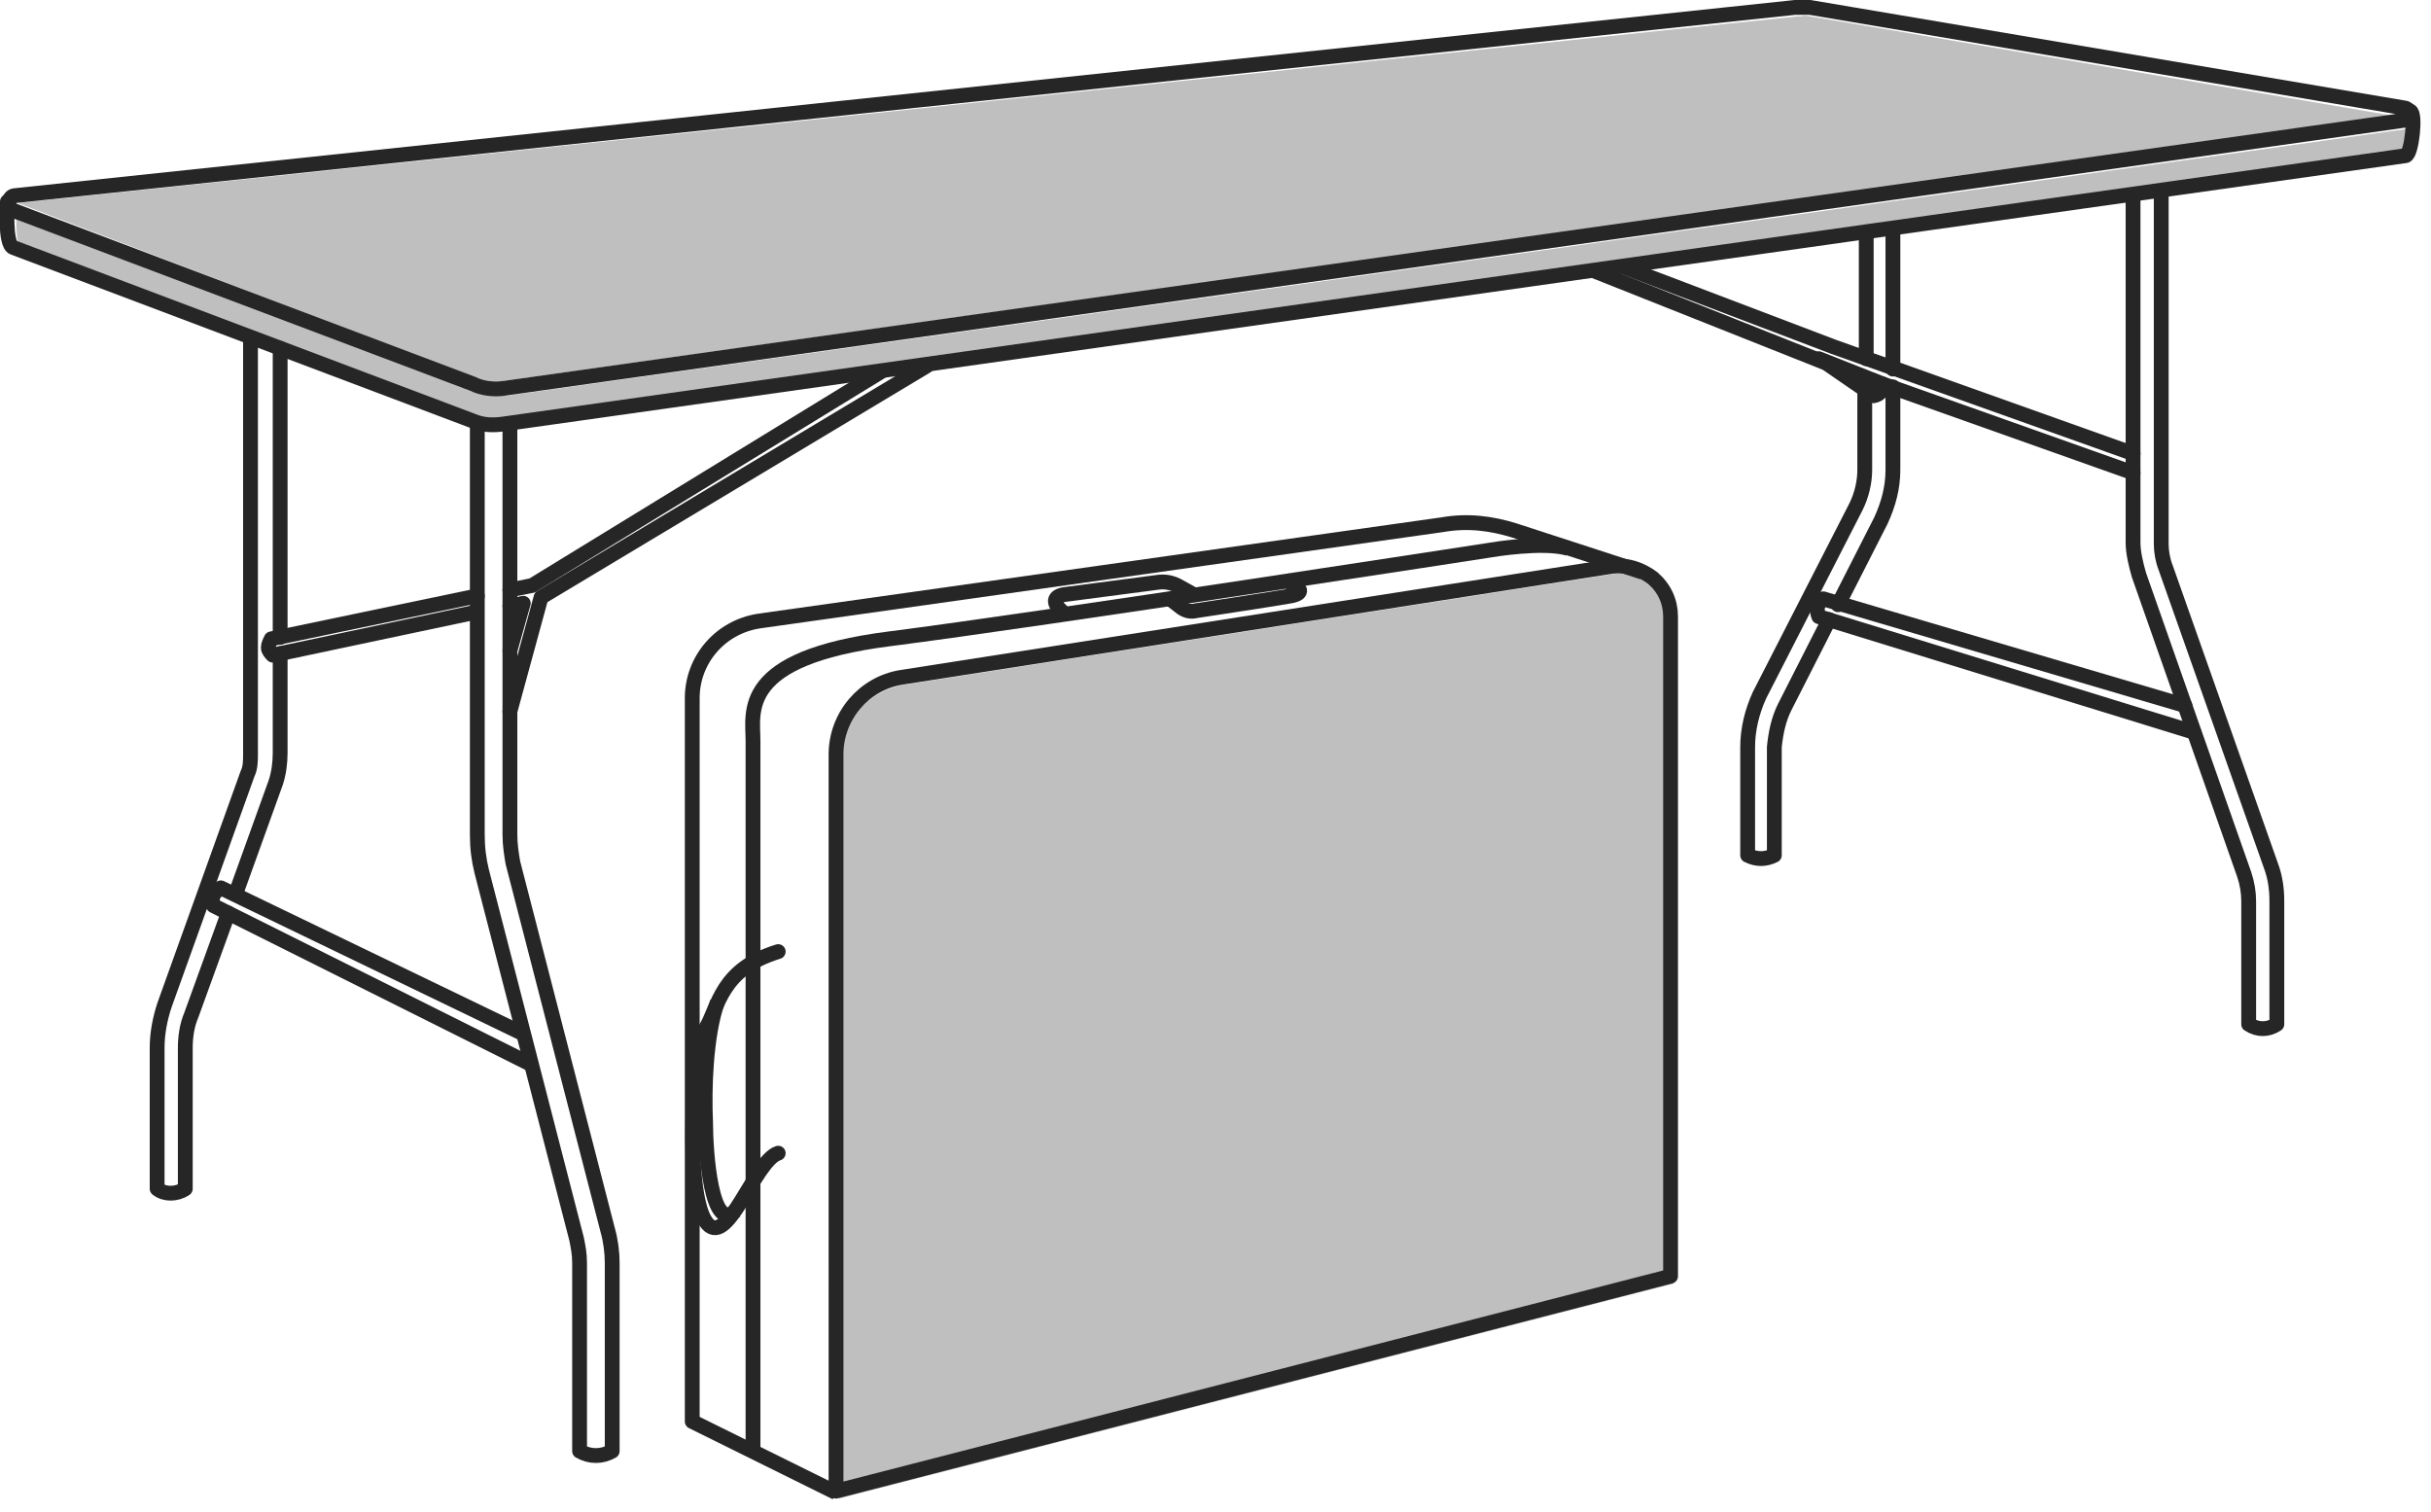 <?xml version="1.0" encoding="utf-8"?>
<!-- Generator: Adobe Illustrator 21.0.0, SVG Export Plug-In . SVG Version: 6.00 Build 0)  -->
<svg version="1.1" id="Layer_1" xmlns="http://www.w3.org/2000/svg" xmlns:xlink="http://www.w3.org/1999/xlink" x="0px" y="0px"
	 viewBox="0 0 164 102" style="enable-background:new 0 0 164 102;" xml:space="preserve">
<style type="text/css">
	.st0{opacity:0.25;fill:currentColor;enable-background:new;}
	.st1{fill:none;stroke:#262626;stroke-linecap:round;stroke-linejoin:round;}
	.st2{fill:none;stroke:#262626;stroke-linejoin:round;}
</style>
<title>skl2</title>
<desc>Created with Sketch.</desc>
<path id="Shape_27_" style="opacity:0.25;fill:currentColor;enable-background:new;" d="M56.6,101.1l56.3-14.5V42.1c0-1-0.4-1.9-1.2-2.6c-0.8-0.6-1.7-0.9-2.7-0.8l-48,7.5
	c-2.5,0.4-4.4,2.6-4.4,5.2L56.6,101.1z"/>
<path style="opacity:0.25;fill:currentColor;enable-background:new;" d="M34,25.7L161.4,7.8l-39.3-6.7c-0.2,0-0.4-0.1-0.5,0h-0.3L1.2,13.7l30.9,11.8C32.7,25.7,33.4,25.8,34,25.7z
	 M34.2,26.7c-0.2,0-0.4,0-0.7,0c-0.6,0-1.2-0.1-1.7-0.3L1.1,14.8c0,0.5,0,1,0.1,1.5L32.1,28c0.6,0.2,1.3,0.3,1.9,0.2l28.5-4l0,0
	l99.7-14c0.1-0.5,0.2-1,0.2-1.5L34.2,26.7z"/>
<g id="Page-1">
	<g id="skl2">
		<path id="Shape" style="fill:none;stroke:#262626;stroke-linecap:round;stroke-linejoin:round;" d="M0.5,13.6c0,0-0.2,2.9,0.4,3.1l31,11.7c0.7,0.3,1.4,0.3,2.1,0.2l128.3-18.1c0.4-0.1,0.7-2.9,0.3-3
			"/>
		<path id="Shape_1_" style="fill:none;stroke:#262626;stroke-linecap:round;stroke-linejoin:round;" d="M34,26.2L162.3,8.1c0.2,0,0.3-0.2,0.3-0.4c0-0.2-0.1-0.3-0.3-0.4l-40.2-6.8c-0.3,0-0.7,0-1,0
			L1,13.2c-0.2,0-0.4,0.2-0.4,0.5c0,0.2,0.1,0.4,0.3,0.5l31,11.7C32.5,26.2,33.3,26.3,34,26.2L34,26.2z"/>
		<path id="Shape_2_" style="fill:none;stroke:#262626;stroke-linecap:round;stroke-linejoin:round;" d="M18.9,44.1v6.7c0,0.7-0.1,1.4-0.3,2l-2.7,7.5"/>
		<path id="Shape_3_" style="fill:none;stroke:#262626;stroke-linecap:round;stroke-linejoin:round;" d="M18.9,23.5V43"/>
		<path id="Shape_4_" style="fill:none;stroke:#262626;stroke-linecap:round;stroke-linejoin:round;" d="M15.4,61.6l-2.5,6.9c-0.3,0.7-0.4,1.5-0.4,2.2v9.5c-0.6,0.4-1.4,0.4-1.9,0v-9.5
			c0-1,0.2-2,0.5-2.9l5.6-15.6c0.2-0.4,0.2-0.9,0.2-1.3v-28"/>
		<path id="Shape_5_" style="fill:none;stroke:#262626;stroke-linecap:round;stroke-linejoin:round;" d="M34.4,28.7v27.6c0,0.7,0.1,1.3,0.2,1.9L41,83c0.2,0.7,0.3,1.5,0.3,2.2v12.7
			c-0.7,0.4-1.5,0.4-2.2,0V85.2c0-0.6-0.1-1.1-0.2-1.6l-6.4-24.8c-0.2-0.8-0.3-1.6-0.3-2.5V28.7"/>
		<path id="Shape_6_" style="fill:none;stroke:#262626;stroke-linecap:round;stroke-linejoin:round;" d="M127.7,26.1v5.6c0,1.2-0.3,2.3-0.8,3.4l-2.9,5.7"/>
		<path id="Shape_7_" style="fill:none;stroke:#262626;stroke-linecap:round;stroke-linejoin:round;" d="M127.7,15.5v9.4"/>
		<path id="Shape_8_" style="fill:none;stroke:#262626;stroke-linecap:round;stroke-linejoin:round;" d="M125.9,24.2v-8.5"/>
		<path id="Shape_9_" style="fill:none;stroke:#262626;stroke-linecap:round;stroke-linejoin:round;" d="M123.4,41.8l-3,5.9c-0.4,0.8-0.6,1.7-0.7,2.7v7.3c-0.6,0.3-1.2,0.3-1.8,0v-7.3
			c0-1.2,0.3-2.4,0.8-3.5l6.5-12.7c0.4-0.8,0.6-1.7,0.6-2.5v-5.4"/>
		<path id="Shape_10_" style="fill:none;stroke:#262626;stroke-linecap:round;stroke-linejoin:round;" d="M145.8,12.9v23.8c0,0.5,0.1,1.1,0.3,1.6l7.1,20.1c0.3,0.8,0.4,1.6,0.4,2.4v8.3
			c-0.6,0.4-1.3,0.4-1.9,0v-8.3c0-0.6-0.1-1.2-0.3-1.8l-7.1-20.2c-0.2-0.7-0.4-1.5-0.4-2.2V13.2"/>
		<path id="Shape_11_" style="fill:none;stroke:#262626;stroke-linecap:round;stroke-linejoin:round;" d="M35.8,71.8L14.4,61.1c-0.1-0.2-0.1-0.5,0-0.7s0.3-0.4,0.5-0.5l20.3,9.8"/>
		<path id="Shape_12_" style="fill:none;stroke:#262626;stroke-linecap:round;stroke-linejoin:round;" d="M148,49.4l-25.3-7.8c-0.2-0.5-0.1-0.9,0.3-1.2l24.4,7.2"/>
		<polyline id="Shape_13_" style="fill:none;stroke:#262626;stroke-linecap:round;stroke-linejoin:round;" points="59.4,25.1 35.9,39.5 34.4,39.8 		"/>
		<polyline id="Shape_14_" style="fill:none;stroke:#262626;stroke-linecap:round;stroke-linejoin:round;" points="34.4,48 36.5,40.3 62.5,24.7 		"/>
		<polyline id="Shape_15_" style="fill:none;stroke:#262626;stroke-linecap:round;stroke-linejoin:round;" points="34.4,40.9 35.3,40.7 34.4,43.9 		"/>
		<path id="Shape_16_" style="fill:none;stroke:#262626;stroke-linecap:round;stroke-linejoin:round;" d="M32.2,40.2l-13.9,2.9c-0.1,0.2-0.2,0.4-0.2,0.6c0,0.2,0.2,0.4,0.3,0.5l13.7-2.9"/>
		<path id="Shape_17_" style="fill:none;stroke:#262626;stroke-linecap:round;stroke-linejoin:round;" d="M107.6,18.3l15.6,6.2l3.2,2.2c0.5-0.1,0.6-0.4,0.6-0.8l16.9,6"/>
		<polyline id="Shape_18_" style="fill:none;stroke:#262626;stroke-linecap:round;stroke-linejoin:round;" points="143.9,30.6 123.7,23.4 109.5,18 		"/>
		<path id="Shape_19_" style="fill:none;stroke:#262626;stroke-linecap:round;stroke-linejoin:round;" d="M127,25.9l-4.3-1.7"/>
		<g id="Group" transform="translate(46, 35)">
			<path id="Shape_20_" style="fill:none;stroke:#262626;stroke-linejoin:round;" d="M10.4,65.6l56.3-14.5V6.6c0-1-0.4-1.9-1.2-2.6c-0.8-0.6-1.7-0.9-2.7-0.8l-48,7.5
				c-2.5,0.4-4.4,2.6-4.4,5.2L10.4,65.6z"/>
			<path id="Shape_21_" style="fill:none;stroke:#262626;stroke-linejoin:round;" d="M64.8,3.6l-8.6-2.8c-1.6-0.5-3.2-0.7-4.9-0.4L5.2,6.9c-2.6,0.4-4.5,2.6-4.5,5.2v48.8l9.7,4.8
				"/>
			<path id="Shape_22_" style="fill:none;stroke:#262626;stroke-linejoin:round;" d="M4.8,62.8V15c0-2-1-5.6,9.2-6.9s40.6-6,40.6-6s3.5-0.6,5.2-0.1"/>
			<path id="Shape_23_" style="fill:none;stroke:#262626;stroke-linecap:round;stroke-linejoin:round;" d="M6.5,29.2c-3.9,1.2-4,3.7-4.9,5.2c-0.9,1.5-1.4,10.9,0,13c1.4,2.1,3.3-4.1,4.9-4.6"/>
			<path id="Shape_24_" style="fill:none;stroke:#262626;stroke-linejoin:round;" d="M2.4,32.6c-0.8,2.3-0.9,5.9-0.8,8.1c0,2.1,0.4,7.5,2,6"/>
			<path id="Shape_25_" style="fill:none;stroke:#262626;stroke-linejoin:round;" d="M25.7,6.3C25,5.7,25,5.2,25.9,5.1l6.1-0.8c0.6-0.1,1.1,0,1.6,0.3l0.9,0.5"/>
			<path id="Shape_26_" style="fill:none;stroke:#262626;stroke-linejoin:round;" d="M32.8,5.3L33.7,6c0.3,0.2,0.6,0.3,1,0.2c0,0,5.3-0.8,6.4-1c1-0.2,0.4-0.6,0.4-0.6l-0.8-0.5"
				/>
		</g>
	</g>
</g>
</svg>

